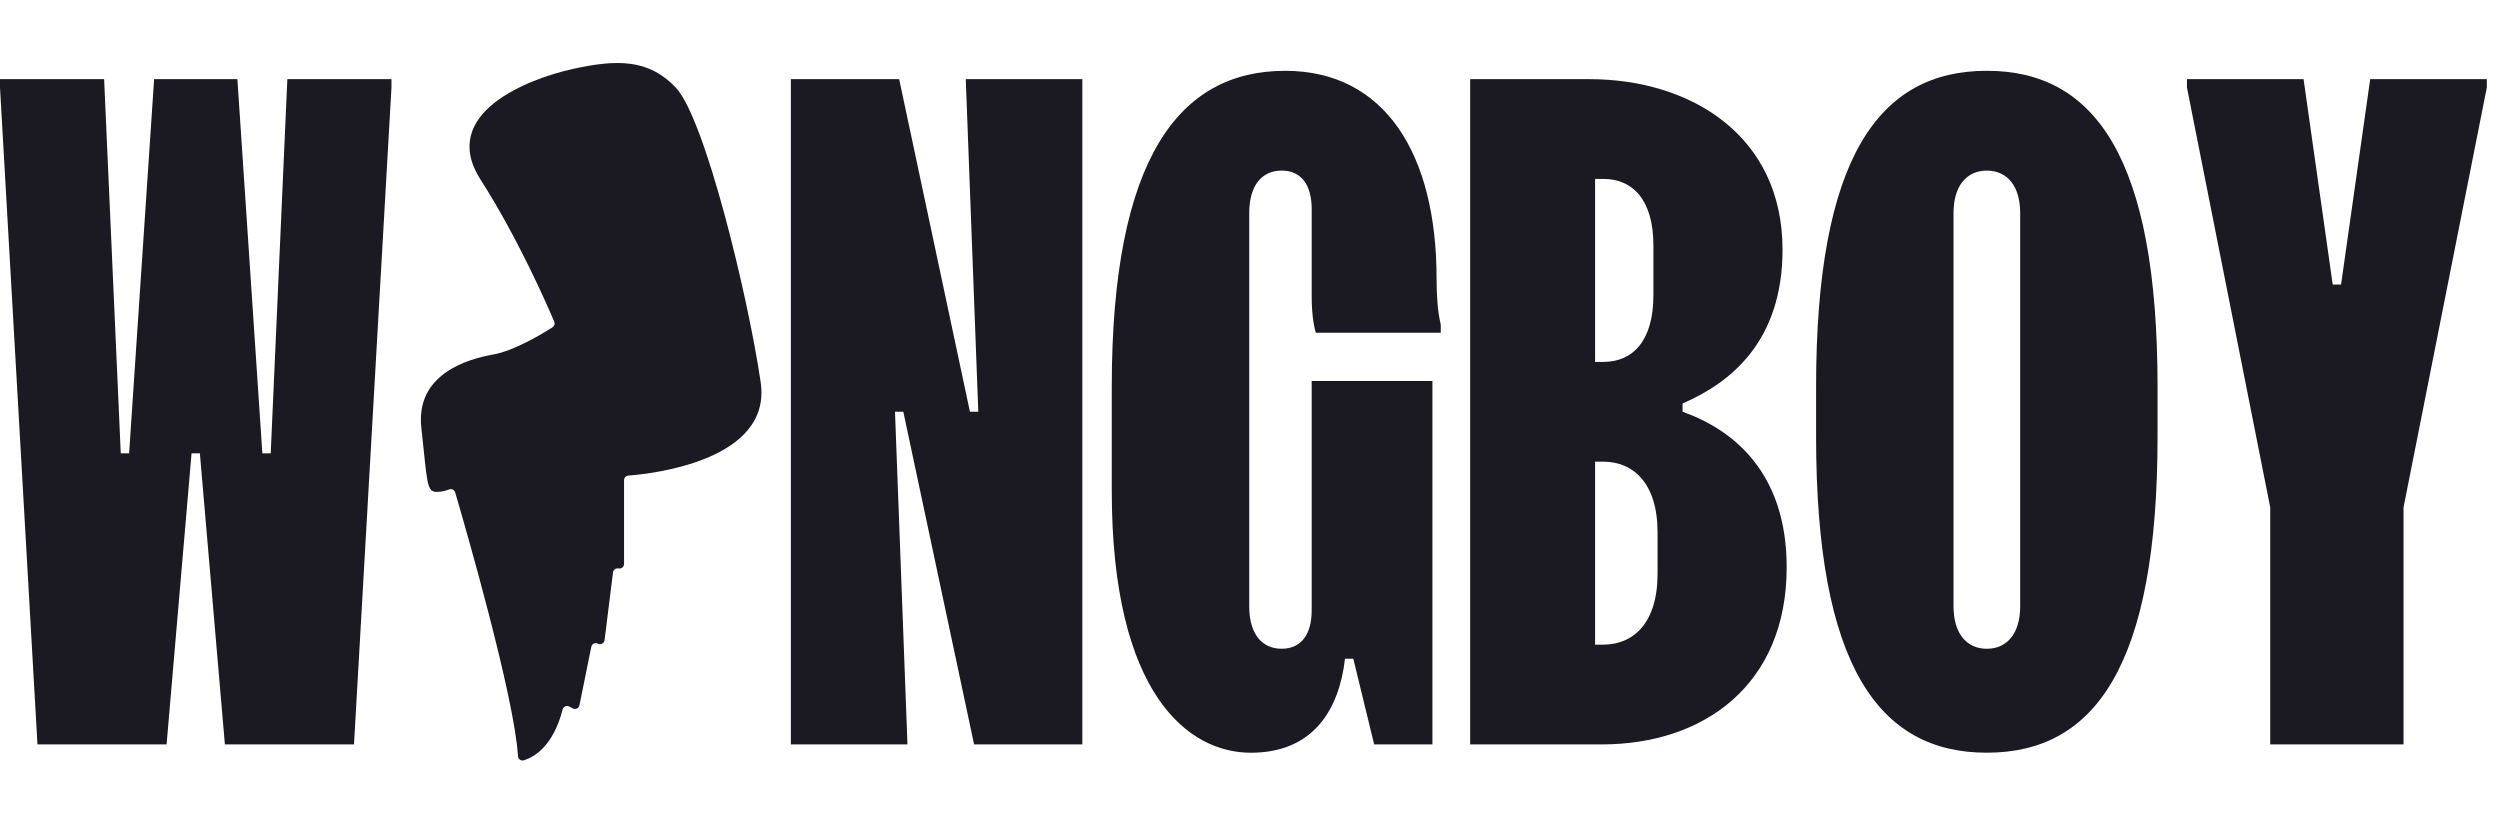 <svg width="85" height="28" viewBox="0 0 85 28" fill="none" xmlns="http://www.w3.org/2000/svg">
<path d="M3.54 2.69L4.106 15.414H4.39L5.24 2.69H8.071L8.92 15.414H9.204L9.77 2.69H13.31V2.974L12.036 25.31H7.646L6.796 15.414H6.513L5.664 25.31H1.274L0 2.974V2.69H3.54Z" fill="#1B1921"/>
<path d="M15.476 16.742C15.798 17.838 17.489 23.675 17.612 25.713C17.618 25.813 17.717 25.88 17.814 25.85C18.144 25.747 18.806 25.386 19.13 24.121C19.155 24.025 19.264 23.975 19.352 24.021L19.476 24.087C19.568 24.135 19.679 24.082 19.701 23.98L20.104 21.991C20.125 21.89 20.236 21.836 20.328 21.885C20.425 21.935 20.541 21.875 20.555 21.767L20.842 19.461C20.852 19.379 20.925 19.32 21.007 19.326L21.051 19.329C21.141 19.336 21.218 19.265 21.218 19.175V16.326C21.218 16.246 21.279 16.177 21.36 16.171C22.18 16.107 26.254 15.655 25.863 12.995C25.429 10.038 23.966 4.024 22.979 2.98C22.06 2.008 20.988 2.011 19.482 2.343C17.976 2.674 14.888 3.847 16.343 6.115C17.615 8.099 18.615 10.395 18.845 10.939C18.874 11.008 18.85 11.088 18.785 11.129C18.461 11.335 17.49 11.926 16.776 12.052C15.907 12.204 14.121 12.715 14.326 14.549C14.53 16.383 14.496 16.724 14.844 16.724C15.02 16.724 15.165 16.683 15.267 16.642C15.353 16.607 15.45 16.652 15.476 16.741" fill="#1B1921"/>
<path d="M30.571 2.69L32.978 14H33.262L32.836 2.69H36.8V25.31H33.119L30.713 14H30.43L30.854 25.31H26.89V2.69H30.571Z" fill="#1B1921"/>
<path d="M43.691 2.407C47.089 2.407 48.844 5.234 48.844 9.476C48.844 9.985 48.873 10.579 48.986 11.032V11.314H44.739C44.653 11.032 44.597 10.607 44.597 10.041V7.101C44.597 6.31 44.258 5.8 43.578 5.8C42.898 5.8 42.474 6.31 42.474 7.242V20.616C42.474 21.548 42.899 22.057 43.578 22.057C44.256 22.057 44.597 21.548 44.597 20.757V12.955H48.703V25.309H46.721L46.013 22.398H45.73C45.531 24.123 44.653 25.593 42.529 25.593C40.406 25.593 37.8 23.614 37.8 16.687V13.152C37.8 5.377 40.093 2.408 43.691 2.408" fill="#1B1921"/>
<path d="M54.233 21.918H54.516C55.508 21.918 56.357 21.211 56.357 19.514V18.101C56.357 16.404 55.508 15.697 54.516 15.697H54.233V21.918ZM54.233 12.305H54.516C55.508 12.305 56.216 11.597 56.216 10.043V8.346C56.216 6.791 55.508 6.083 54.516 6.083H54.233V12.305ZM54.035 2.691C57.491 2.691 60.606 4.613 60.606 8.487C60.606 11.597 58.85 13.012 57.207 13.718V14C58.962 14.622 60.747 16.092 60.747 19.287C60.747 23.302 57.915 25.31 54.461 25.31H49.986V2.69H54.036L54.035 2.691Z" fill="#1B1921"/>
<path d="M66.42 20.616C66.42 21.549 66.874 22.058 67.552 22.058C68.231 22.058 68.686 21.549 68.686 20.616V7.243C68.686 6.31 68.233 5.801 67.552 5.801C66.871 5.801 66.42 6.31 66.42 7.243V20.616ZM61.747 13.152C61.747 5.376 63.87 2.407 67.552 2.407C71.234 2.407 73.357 5.376 73.357 13.152V14.848C73.357 22.624 71.234 25.592 67.552 25.592C63.87 25.592 61.747 22.624 61.747 14.848V13.152Z" fill="#1B1921"/>
<path d="M77.188 17.252L74.356 2.974V2.69H78.321L79.312 9.674H79.596L80.587 2.69H84.552V2.974L81.72 17.252V25.31H77.188V17.252Z" fill="#1B1921"/>
</svg>
